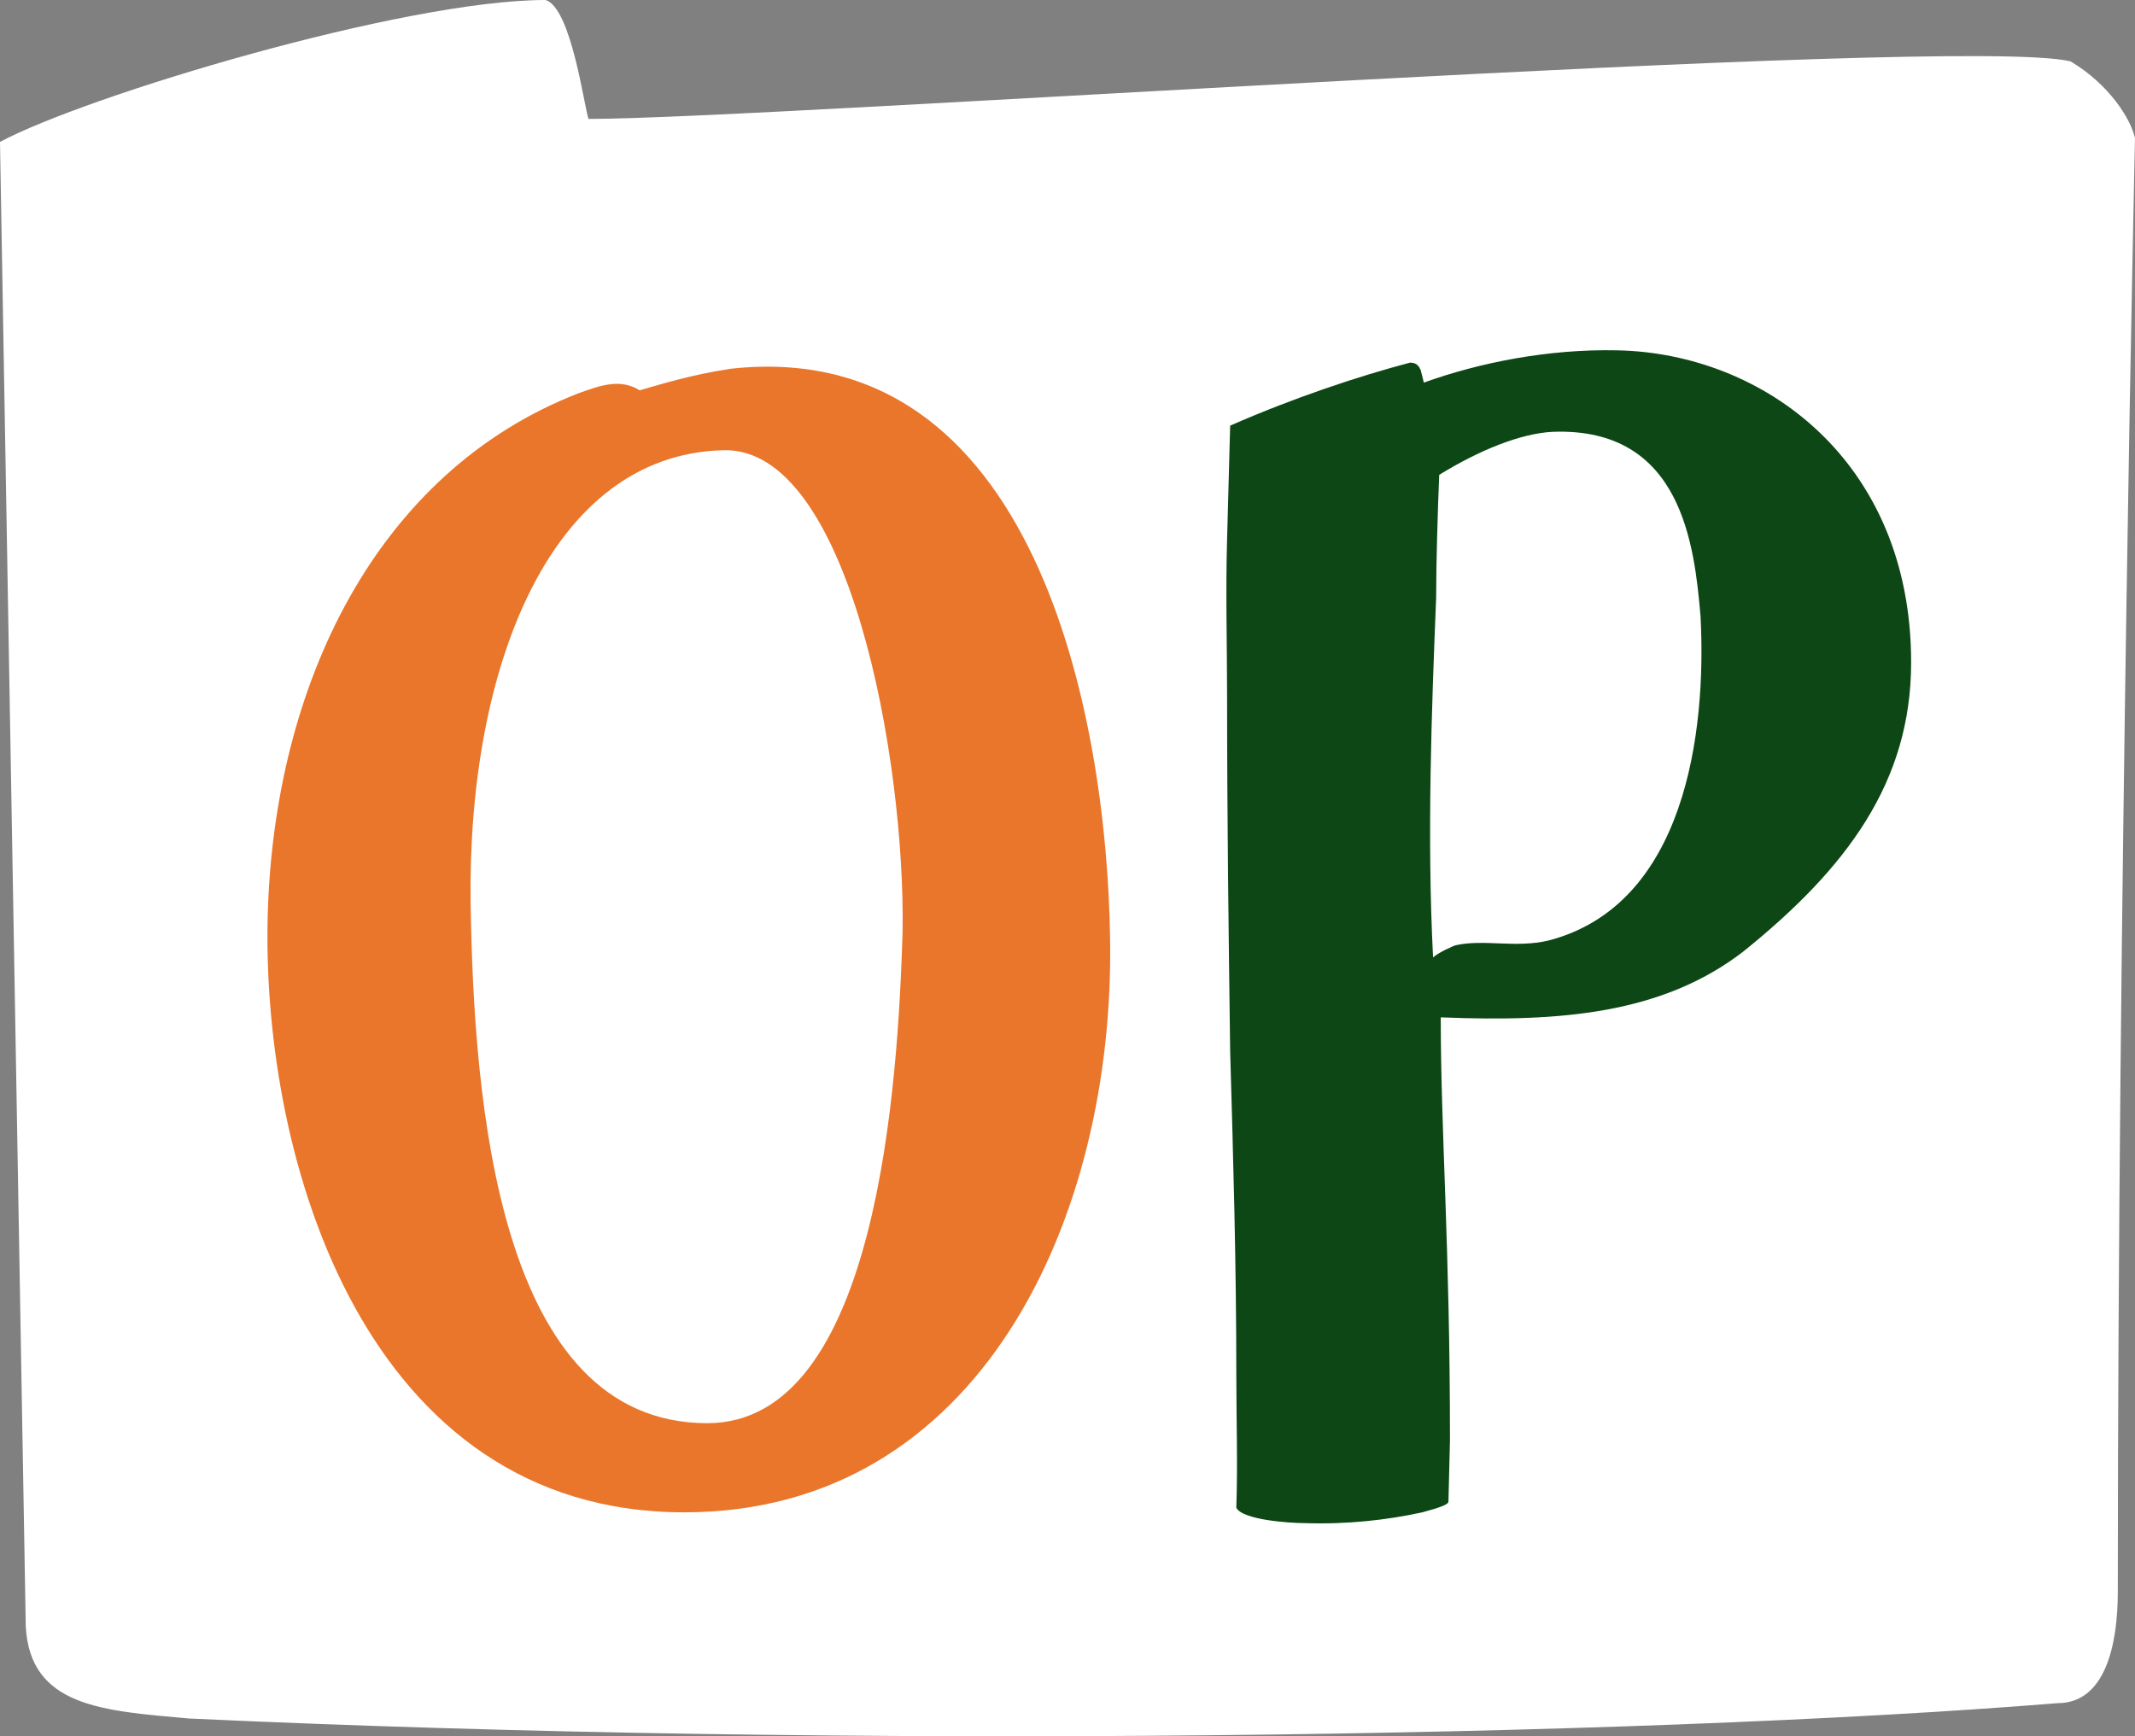 <svg width="75" height="61" viewBox="0 0 75 61" fill="none" xmlns="http://www.w3.org/2000/svg">
<rect x="0" y="0" width="75" height="61" fill="#808080" stroke="none"/>
<path d="M74.396 55.927C74.396 57.814 73.944 59.836 72.284 59.836C57.344 61.048 29.728 61.453 6.64 60.375C3.622 60.105 1.056 59.97 0.905 57.14L0 4.986C3.018 3.369 14.185 0 19.165 0C20.07 0.27 20.523 3.773 20.674 4.178C27.163 4.178 68.813 1.213 72.736 2.156C74.095 2.965 74.849 4.178 75 4.852C75 4.852 74.396 31.805 74.396 55.927ZM20.674 11.32L21.429 52.828L53.571 52.963L54.024 9.029C52.213 9.029 38.632 10.242 20.674 11.32Z" fill="white"/>
<rect x="12" y="7" width="60" height="47" fill="white"/>
<path d="M9.404 32.18C9.62 24.026 13.238 16.574 20.312 13.82C21.068 13.55 21.77 13.28 22.472 13.712C23.228 13.496 24.254 13.172 25.658 12.956C36.404 11.768 38.888 25.214 38.996 32.99C39.158 42.818 34.406 53.132 24.038 53.132C12.86 53.132 9.188 40.82 9.404 32.18ZM16.532 31.694C16.64 38.768 17.504 50 24.848 50C30.842 50 31.544 38.012 31.706 32.774C31.814 26.672 29.816 15.656 25.388 15.818C19.34 15.98 16.424 23.432 16.532 31.694Z" fill="#E9762B"/>
<path d="M43.43 52.97C43.484 51.458 43.43 49.838 43.43 48.272C43.43 44.384 43.322 40.658 43.214 36.932C43.16 32.828 43.106 28.67 43.106 24.458C43.106 22.676 43.052 20.786 43.106 18.95L43.214 14.954C45.428 13.982 47.696 13.226 49.532 12.74C49.802 12.74 49.856 12.902 49.91 13.01L50.018 13.442C51.962 12.74 54.392 12.254 56.822 12.308C61.952 12.416 67.136 16.196 67.136 23.27C67.136 27.482 64.868 30.506 61.25 33.422C58.388 35.636 54.77 35.906 50.666 35.744H50.612C50.612 39.794 50.936 43.736 50.936 50.594L50.882 52.754C50.882 52.862 50.558 52.97 49.964 53.132C48.722 53.402 47.318 53.564 45.806 53.51C45.32 53.51 43.646 53.402 43.43 52.97ZM50.342 33.638C50.504 33.476 51.098 33.206 51.152 33.206C52.124 32.99 53.258 33.314 54.392 33.044C59.198 31.802 59.954 25.754 59.738 21.65C59.522 19.166 59.09 15.008 54.554 15.17C53.42 15.224 51.962 15.818 50.558 16.682C50.504 17.978 50.45 19.814 50.45 21.002C50.288 24.998 50.126 29.426 50.342 33.638Z" fill="#0D4715"/>
</svg>
